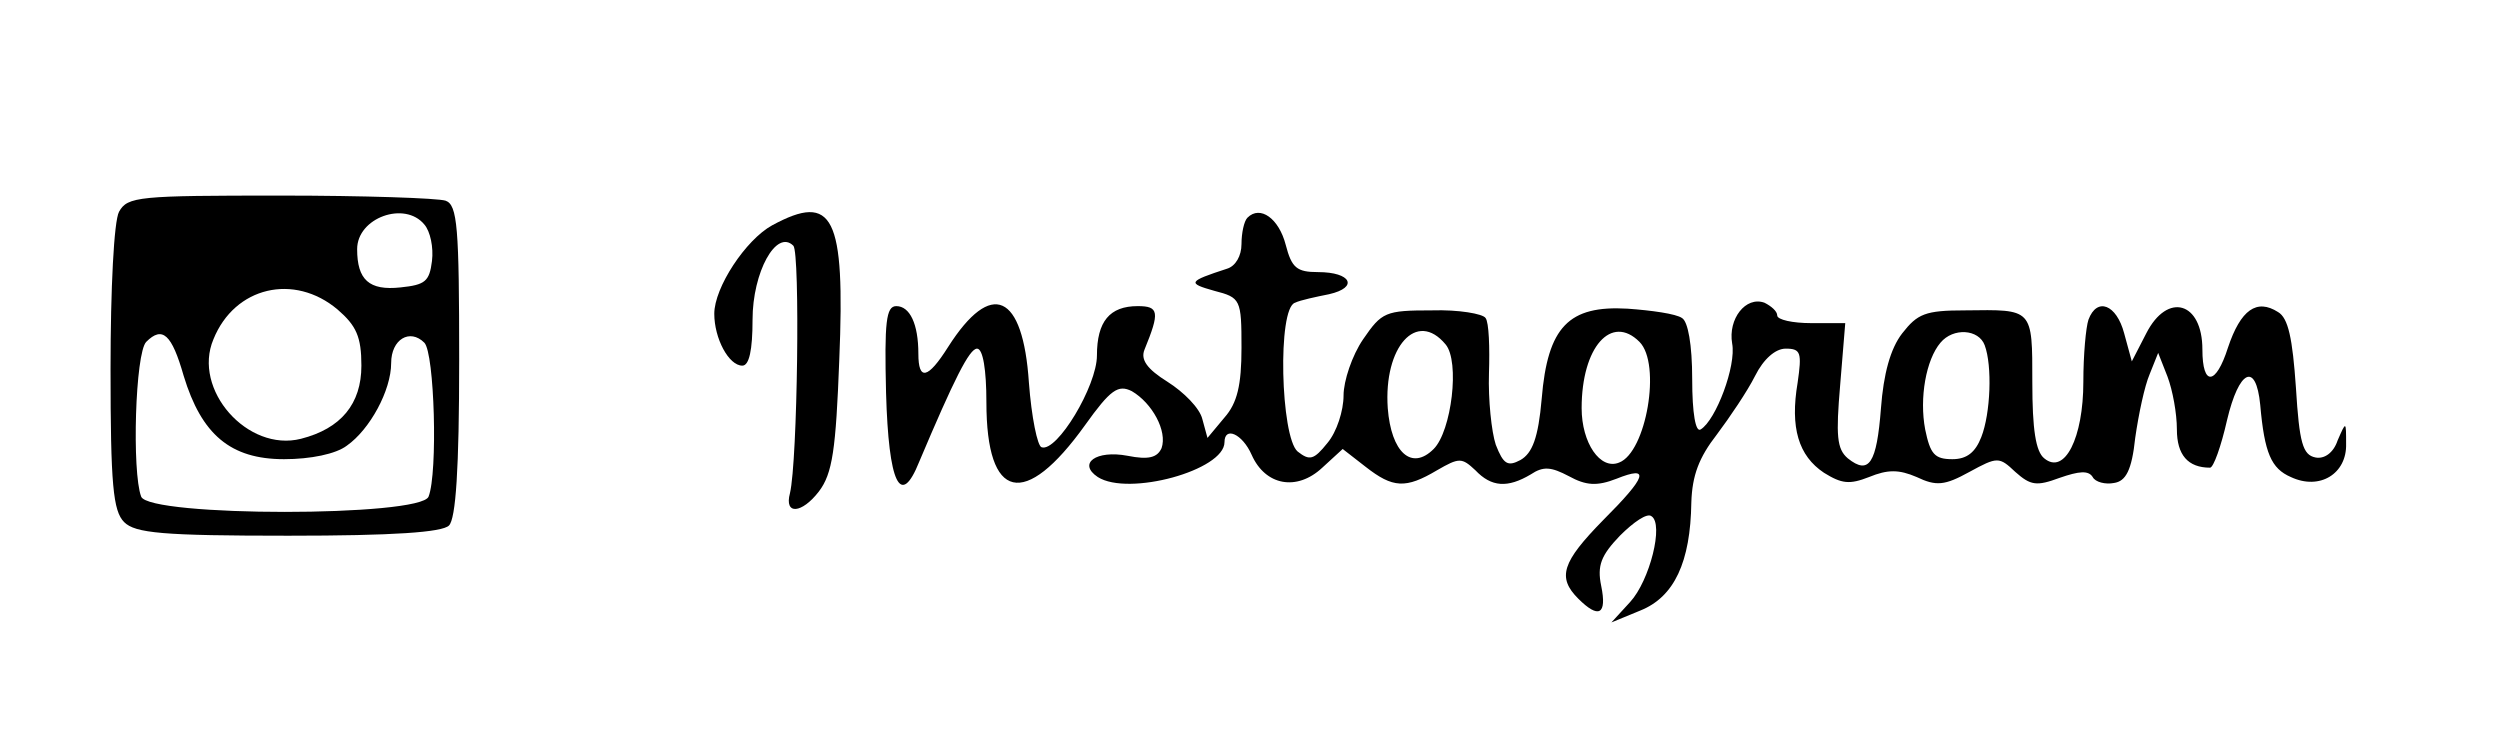 <?xml version="1.0" standalone="no"?>
<!DOCTYPE svg PUBLIC "-//W3C//DTD SVG 20010904//EN"
 "http://www.w3.org/TR/2001/REC-SVG-20010904/DTD/svg10.dtd">
<svg version="1.0" xmlns="http://www.w3.org/2000/svg"
 width="294pt" height="88pt" viewBox="0 0 294 88"
 preserveAspectRatio="xMidYMid meet">

<g transform="translate(0,88) scale(0.1,-0.1)"
fill="#000000" stroke="none">
<path d="M140 631 c-6 -11 -10 -90 -10 -185 0 -136 3 -167 16 -180 13 -13 45
-16 193 -16 124 0 181 4 189 12 8 8 12 66 12 194 0 157 -2 183 -16 188 -9 3
-96 6 -194 6 -167 0 -180 -1 -190 -19z m359 -15 c7 -8 11 -27 9 -43 -3 -24 -8
-28 -37 -31 -37 -4 -51 9 -51 45 0 37 56 57 79 29z m-102 -100 c22 -19 28 -32
28 -66 0 -45 -24 -74 -71 -86 -63 -16 -128 58 -103 117 25 62 95 78 146 35z
m-181 -78 c21 -69 55 -98 118 -98 31 0 61 6 74 16 27 19 52 65 52 97 0 28 22
41 39 24 12 -12 16 -153 5 -181 -9 -24 -329 -24 -338 0 -11 29 -7 169 6 182
19 19 30 9 44 -40z"/>
<path d="M908 615 c-31 -17 -68 -73 -68 -104 0 -29 17 -61 33 -61 8 0 12 18
12 54 0 56 28 107 48 87 8 -8 5 -253 -4 -291 -7 -26 14 -24 34 2 16 21 20 49
24 155 7 169 -7 197 -79 158z"/>
<path d="M1467 624 c-4 -4 -7 -18 -7 -31 0 -14 -7 -26 -17 -29 -46 -15 -47
-17 -15 -26 31 -8 32 -10 32 -67 0 -44 -5 -65 -20 -82 l-20 -24 -6 22 c-3 13
-22 32 -41 44 -24 15 -32 26 -27 38 18 44 17 51 -8 51 -33 0 -48 -18 -48 -58
0 -36 -47 -114 -65 -108 -5 1 -12 36 -15 76 -7 105 -44 122 -95 42 -24 -38
-35 -40 -35 -8 0 35 -10 56 -26 56 -12 0 -14 -19 -12 -102 3 -107 17 -136 39
-81 41 97 59 133 68 133 7 0 11 -25 11 -63 0 -116 45 -126 116 -27 30 42 39
48 55 40 24 -14 42 -47 35 -67 -5 -11 -15 -14 -40 -9 -37 7 -59 -9 -35 -25 36
-23 149 8 149 41 0 19 21 10 32 -15 16 -36 53 -43 83 -15 l24 22 27 -21 c32
-25 47 -26 84 -4 26 15 29 15 45 0 19 -20 38 -21 65 -5 15 10 24 9 45 -2 20
-11 33 -12 56 -3 40 16 36 3 -16 -49 -48 -49 -54 -67 -29 -92 24 -24 34 -19
27 15 -5 24 0 36 22 59 16 16 32 27 37 23 15 -9 -2 -76 -25 -101 l-22 -24 34
14 c40 16 59 57 60 127 1 32 9 53 30 80 15 20 36 51 45 69 10 20 24 32 36 32
18 0 19 -5 14 -40 -9 -53 1 -86 31 -106 21 -13 30 -14 53 -5 22 9 35 9 56 0
23 -11 33 -10 62 6 33 18 35 18 54 0 18 -16 25 -17 52 -7 23 8 34 9 39 1 3 -6
15 -9 25 -7 14 2 21 15 25 53 4 28 11 61 17 75 l10 25 11 -28 c6 -16 11 -43
11 -62 0 -30 13 -45 39 -45 4 0 13 25 20 56 14 59 34 69 39 18 5 -57 13 -75
36 -85 34 -16 66 4 65 39 0 27 0 27 -10 4 -5 -15 -16 -22 -26 -20 -15 3 -19
17 -23 82 -4 58 -9 82 -21 89 -25 16 -44 3 -59 -42 -14 -44 -30 -46 -30 -2 0
56 -41 68 -66 19 l-17 -33 -9 33 c-9 34 -32 43 -42 16 -3 -9 -6 -41 -6 -73 0
-66 -22 -110 -46 -90 -10 8 -14 34 -14 89 0 88 1 86 -79 85 -47 0 -56 -4 -74
-27 -14 -18 -22 -48 -25 -88 -5 -65 -14 -79 -39 -59 -13 11 -14 27 -9 86 l6
73 -40 0 c-22 0 -40 4 -40 9 0 5 -7 11 -15 15 -22 8 -43 -19 -38 -48 5 -26
-19 -90 -37 -101 -6 -4 -10 19 -10 59 0 41 -5 68 -12 72 -7 5 -36 9 -64 11
-69 4 -94 -21 -101 -106 -4 -46 -11 -64 -25 -72 -15 -8 -20 -5 -29 18 -5 15
-9 53 -8 84 1 30 0 60 -4 65 -3 5 -32 10 -63 9 -55 0 -59 -2 -81 -34 -13 -19
-23 -49 -23 -66 0 -18 -8 -43 -19 -56 -16 -20 -21 -21 -35 -10 -20 17 -24 169
-3 175 6 3 25 7 40 10 35 8 26 26 -13 26 -25 0 -31 5 -38 32 -8 31 -30 47 -45
32z m233 -149 c17 -20 7 -102 -14 -123 -26 -26 -50 -4 -54 48 -5 72 34 116 68
75z m228 3 c26 -26 8 -130 -24 -142 -22 -9 -44 23 -44 64 0 72 35 111 68 78z
m406 -4 c9 -24 7 -80 -4 -108 -7 -18 -17 -26 -34 -26 -21 0 -26 6 -32 35 -7
37 1 82 18 102 15 18 45 16 52 -3z"/>
</g>
</svg>
